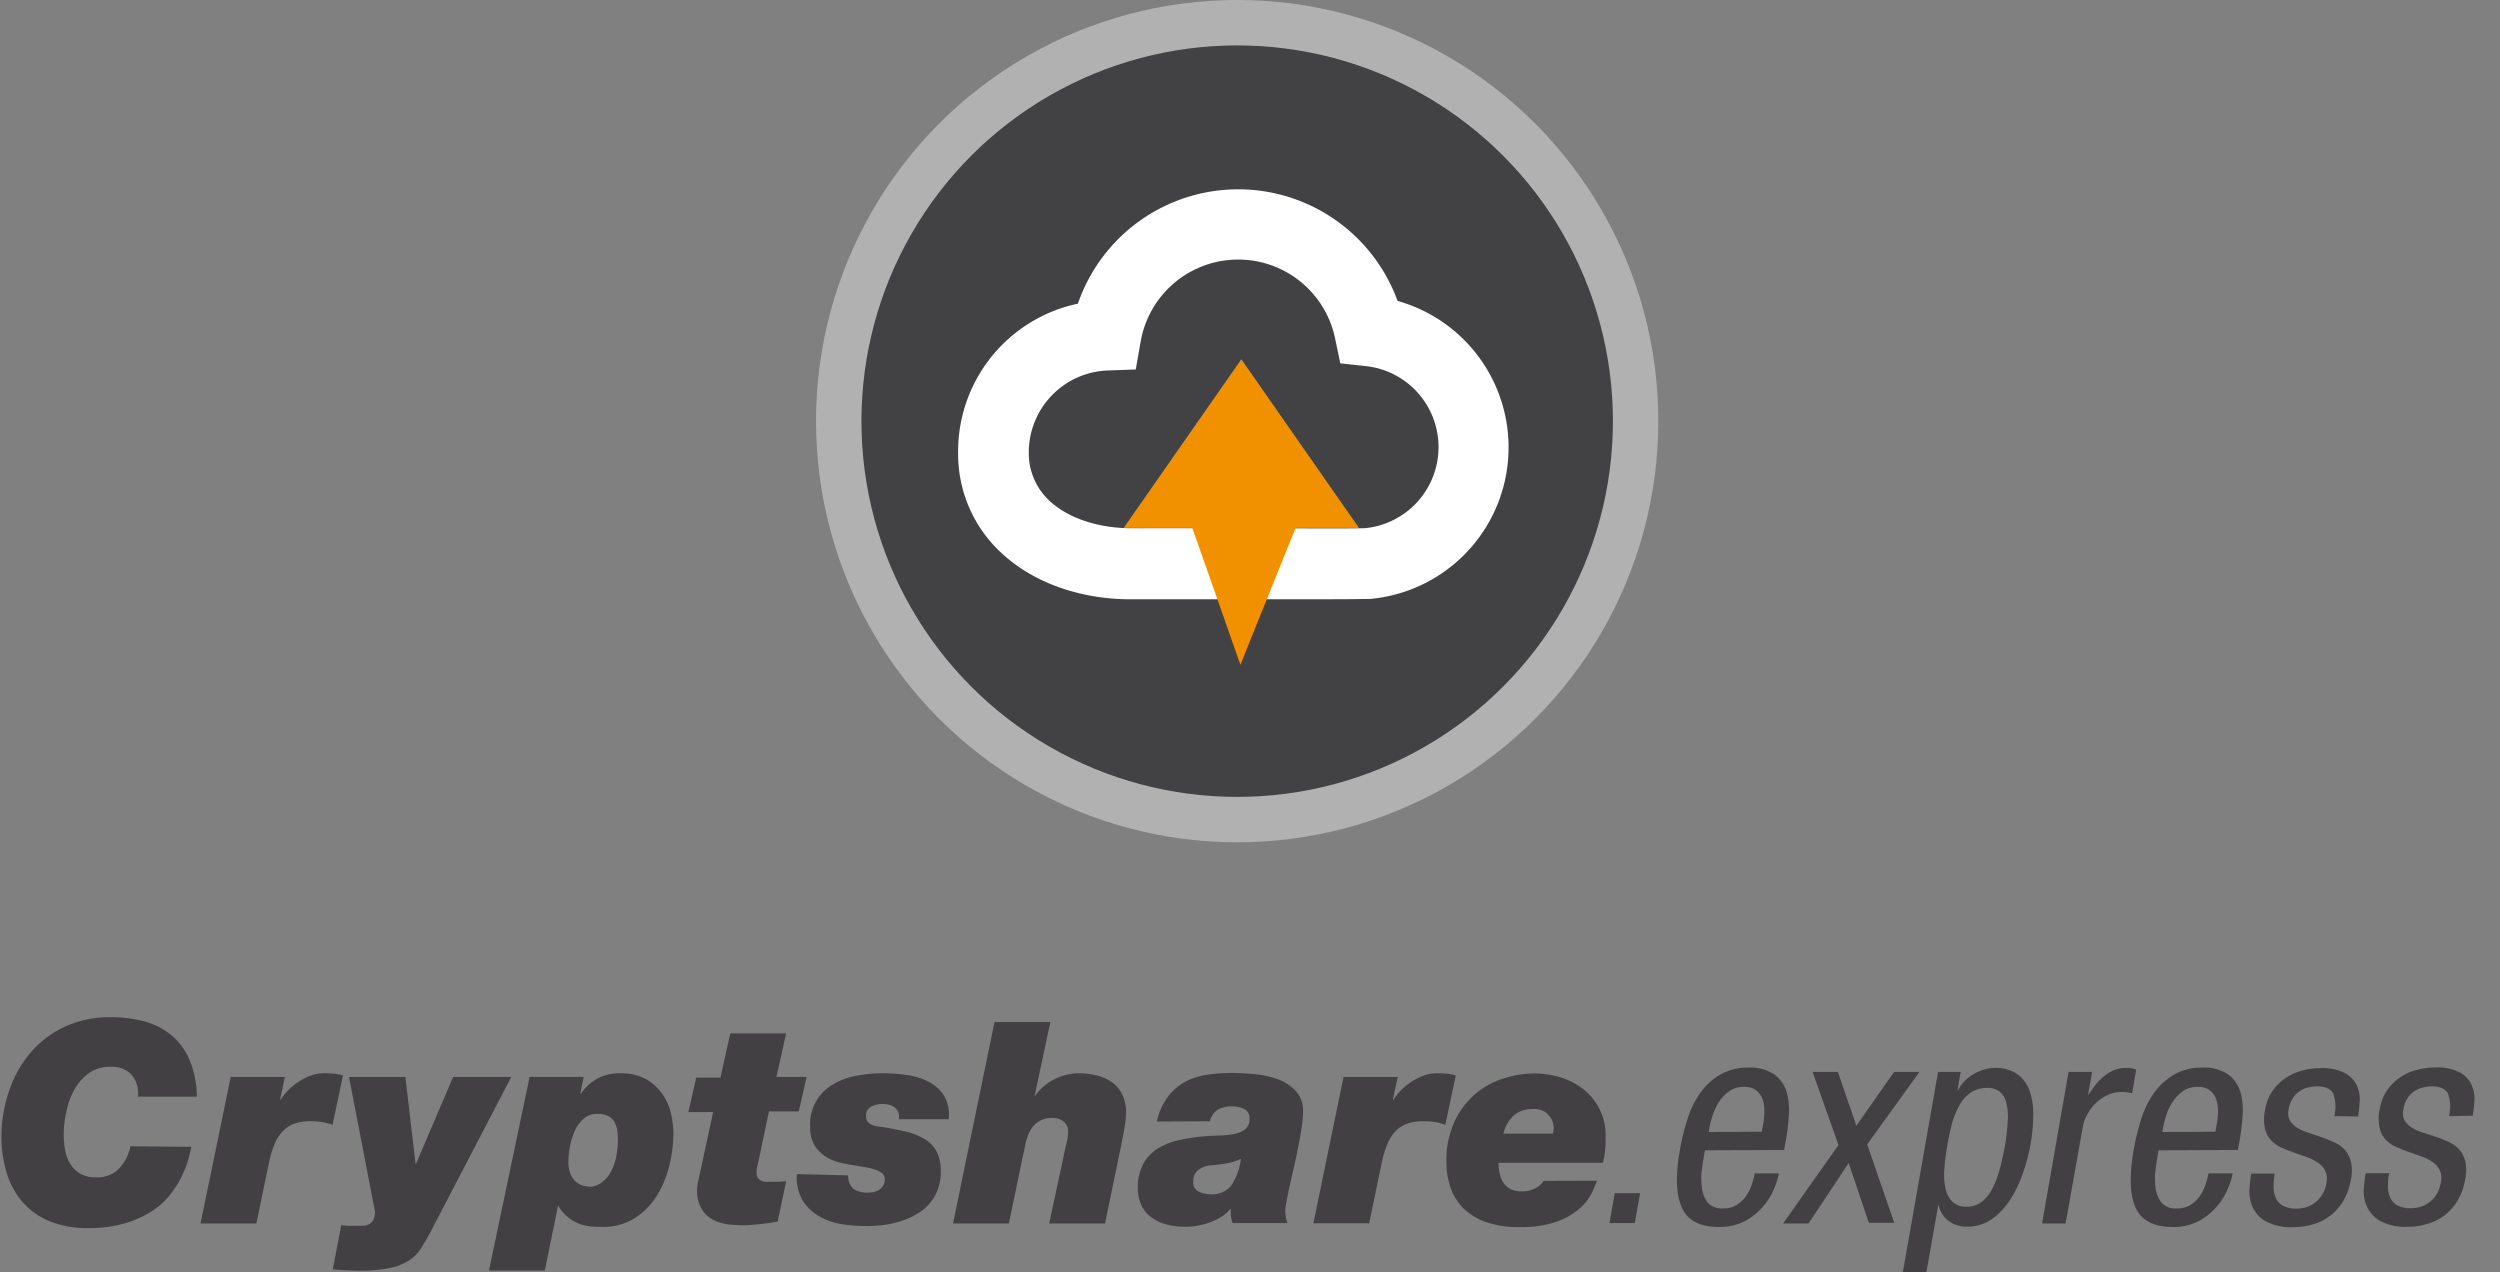 <svg id="Ebene_1" data-name="Ebene 1" xmlns="http://www.w3.org/2000/svg" viewBox="0 0 318.77 162.24"><rect x="0" y="0" width="318.77" height="162.24" fill="#808080" stroke="none"/><defs><style>.cls-1{fill:#b1b1b1;}.cls-2{fill:#424144;}.cls-3{fill:#fff;}.cls-4{fill:#f29100;}.cls-5{fill:#424043;}</style></defs><circle class="cls-1" cx="157.75" cy="53.7" r="53.7"/><circle class="cls-2" cx="157.75" cy="53.7" r="47.91"/><path class="cls-3" d="M168.1,76.41l-9.78,0c-5.62,0-10.92,0-13.54,0-6.84.14-13.18-2.1-17.34-6.14a17.11,17.11,0,0,1-5.27-12.36,19.25,19.25,0,0,1,15.27-19.19,21.62,21.62,0,0,1,40.76-.35,19.4,19.4,0,0,1-3.51,38l-.3,0C172.79,76.4,170.6,76.41,168.1,76.41Zm-18.65-9.06,8.91,0c6,0,12.24.06,15.69,0a10.39,10.39,0,0,0,.1-20.67l-3.25-.35-.67-3.2a12.62,12.62,0,0,0-24.78.39l-.63,3.59-3.64.13a10.45,10.45,0,0,0-10,10.51,8.21,8.21,0,0,0,2.53,6c2.42,2.34,6.48,3.68,10.9,3.6C145.79,67.36,147.47,67.35,149.45,67.35Z"/><polygon class="cls-4" points="158.28 45.81 143.28 67.31 152.03 67.31 158.16 84.76 165.2 67.31 173.28 67.31 158.28 45.81"/><path class="cls-5" d="M24.39,146.23a16.68,16.68,0,0,1-.4,1.68,12.65,12.65,0,0,1-.86,2.17,13.49,13.49,0,0,1-1.49,2.32,9.47,9.47,0,0,1-2.36,2.09A13.76,13.76,0,0,1,15.87,156a16.45,16.45,0,0,1-4.64.59,12.69,12.69,0,0,1-4.87-.86,9.29,9.29,0,0,1-3.43-2.41,9.92,9.92,0,0,1-2.05-3.69,15.31,15.31,0,0,1-.69-4.73,17.67,17.67,0,0,1,1-5.87,14.65,14.65,0,0,1,2.73-4.84,12.8,12.8,0,0,1,4.37-3.29,13.76,13.76,0,0,1,5.86-1.2,16.71,16.71,0,0,1,4.11.5,9.29,9.29,0,0,1,3.47,1.69A8.29,8.29,0,0,1,24.1,135a12.29,12.29,0,0,1,1,4.83H17.59a3.76,3.76,0,0,0-.81-2.8,3.46,3.46,0,0,0-2.71-1,4.57,4.57,0,0,0-2.79.84,6.69,6.69,0,0,0-1.83,2.12,9.9,9.9,0,0,0-1,2.81,13.71,13.71,0,0,0-.33,2.89,11.16,11.16,0,0,0,.15,1.74,5.26,5.26,0,0,0,.57,1.77,3.83,3.83,0,0,0,1.24,1.36,3.81,3.81,0,0,0,2.18.56,3.84,3.84,0,0,0,2.93-1.12,5.91,5.91,0,0,0,1.45-2.84Z"/><path class="cls-5" d="M29.42,137.32h6.9l-.61,2.91h.07a7.37,7.37,0,0,1,1.12-1.37,9.37,9.37,0,0,1,1.38-1.06,8,8,0,0,1,1.49-.7,4.85,4.85,0,0,1,1.44-.25,14.22,14.22,0,0,1,1.46.06,4.18,4.18,0,0,1,1.06.23l-1.33,6.29a6.11,6.11,0,0,0-1.35-.36,9.38,9.38,0,0,0-1.38-.11,6.58,6.58,0,0,0-2,.27,4,4,0,0,0-1.49.88,5.2,5.2,0,0,0-1.1,1.6,12.72,12.72,0,0,0-.77,2.47L32.69,156H25.57Z"/><path class="cls-5" d="M54.87,157.13c-.41.76-.81,1.45-1.2,2.06a5.21,5.21,0,0,1-1.55,1.55,7,7,0,0,1-2.46.95,19,19,0,0,1-3.92.33q-.83,0-1.65-.06c-.55,0-1.11-.07-1.66-.12l1.08-5.61.88.07c.3,0,.6,0,.88,0s.73,0,1,0a2.19,2.19,0,0,0,.81-.21,1.31,1.31,0,0,0,.53-.56,2.22,2.22,0,0,0,.2-1.06l-3.31-17.15h7.19L53,148.5H53l4.78-11.18h7.41Z"/><path class="cls-5" d="M67.53,137.32h6.9L74,139.44h.07a6.4,6.4,0,0,1,2.14-1.94,6,6,0,0,1,2.86-.65,6.59,6.59,0,0,1,3.27.74,6.33,6.33,0,0,1,2.08,1.85,7.07,7.07,0,0,1,1.12,2.48,11.53,11.53,0,0,1,.32,2.59,17.06,17.06,0,0,1-.54,4.21,13.2,13.2,0,0,1-1.63,3.84,9,9,0,0,1-2.83,2.81,7.54,7.54,0,0,1-4.09,1.07c-.51,0-1,0-1.51-.07a5.43,5.43,0,0,1-1.48-.36,5.18,5.18,0,0,1-1.38-.82,5.49,5.49,0,0,1-1.24-1.48L69.47,162H62.35Zm7.47,14a2.72,2.72,0,0,0,1.8-.6A4.31,4.31,0,0,0,78,149.2a7.07,7.07,0,0,0,.61-1.92,11.48,11.48,0,0,0,.18-1.94,7.71,7.71,0,0,0-.1-1.3,3,3,0,0,0-.4-1.06,2,2,0,0,0-.79-.7,2.9,2.9,0,0,0-1.3-.25,2.56,2.56,0,0,0-1.92.74,5,5,0,0,0-1.13,1.74,8.74,8.74,0,0,0-.54,2.05,12,12,0,0,0-.14,1.65,5.52,5.52,0,0,0,.07.76,3.31,3.31,0,0,0,.34,1,2.5,2.5,0,0,0,.79.9A2.32,2.32,0,0,0,75,151.27Z"/><path class="cls-5" d="M99,137.32h3.85l-1,4.39H98.05l-1.26,6c-.07.31-.14.62-.22.93a4.36,4.36,0,0,0-.1.94,1.13,1.13,0,0,0,.3.79,1.56,1.56,0,0,0,1.13.32c.58,0,1,0,1.39,0l.95-.08-1.08,5.15c-.62.12-1.26.21-1.9.28s-1.3.14-1.94.18-1.54,0-2.31-.09a5.45,5.45,0,0,1-2.19-.66A3.46,3.46,0,0,1,89.38,154a4.52,4.52,0,0,1-.5-2,5.94,5.94,0,0,1,.13-1.33c.08-.38.17-.79.27-1.22l1.65-7.65H87.77l1-4.39h3.09l1.26-5.64h7.12Z"/><path class="cls-5" d="M108.15,149.87a2.19,2.19,0,0,0,.65,1.72,3.06,3.06,0,0,0,1.87.47,2.86,2.86,0,0,0,1.15-.2,1.72,1.72,0,0,0,.64-.47,1.43,1.43,0,0,0,.29-.54,1.71,1.71,0,0,0,.07-.45,1,1,0,0,0-.32-.79,2.63,2.63,0,0,0-.92-.48,8.34,8.34,0,0,0-1.4-.32l-1.81-.31c-.32-.05-.75-.14-1.32-.27a6.19,6.19,0,0,1-1.69-.7,4.56,4.56,0,0,1-1.45-1.42,4.29,4.29,0,0,1-.61-2.43,5.85,5.85,0,0,1,2.94-5.43,9.13,9.13,0,0,1,3-1.09,17.74,17.74,0,0,1,3.34-.31,21,21,0,0,1,3,.22,8.74,8.74,0,0,1,2.79.84,5,5,0,0,1,2,1.8,4.87,4.87,0,0,1,.6,3h-6.37a1.46,1.46,0,0,0-.5-1.48,1.85,1.85,0,0,0-.79-.37,4.19,4.19,0,0,0-.86-.09,2.87,2.87,0,0,0-1.37.34,1.22,1.22,0,0,0-.65,1.17,1.14,1.14,0,0,0,.45,1,2.69,2.69,0,0,0,1.17.36,34.35,34.35,0,0,1,3.47.66,8.38,8.38,0,0,1,2.48,1,4.19,4.19,0,0,1,1.48,1.63,5.63,5.63,0,0,1,.48,2.47,6.33,6.33,0,0,1-.66,2.91,6,6,0,0,1-1.91,2.17,9.41,9.41,0,0,1-3,1.37,14.77,14.77,0,0,1-3.9.48,20.82,20.82,0,0,1-3.11-.23,8.33,8.33,0,0,1-2.9-1,6,6,0,0,1-2.12-2,5.77,5.77,0,0,1-.75-3.39Z"/><path class="cls-5" d="M126.81,130.31h7.12l-2,9.38h.08a6.42,6.42,0,0,1,2.49-2.1,7,7,0,0,1,3-.74,9.64,9.64,0,0,1,2.32.27,5.8,5.8,0,0,1,1.94.86,4.07,4.07,0,0,1,1.33,1.57,5.09,5.09,0,0,1,.49,2.34,10.56,10.56,0,0,1-.15,1.56c-.09.63-.21,1.3-.35,2L140.9,156h-7.12l1.84-8.56c.11-.55.24-1.11.37-1.67a6.56,6.56,0,0,0,.2-1.42,1.62,1.62,0,0,0-.57-1.35,2.29,2.29,0,0,0-1.44-.45,3.21,3.21,0,0,0-1.44.29,2.93,2.93,0,0,0-1,.77,4.35,4.35,0,0,0-.65,1.14,7.37,7.37,0,0,0-.39,1.36L128.64,156h-7.12Z"/><path class="cls-5" d="M147.51,143a8.16,8.16,0,0,1,1.33-3.05A6.79,6.79,0,0,1,151,138a8.59,8.59,0,0,1,2.79-.94,21.27,21.27,0,0,1,3.27-.25c.84,0,1.79.05,2.84.15a11.88,11.88,0,0,1,3,.64,6,6,0,0,1,2.32,1.5,3.73,3.73,0,0,1,.93,2.67,13.16,13.16,0,0,1-.16,1.85q-.16,1.14-.42,2.43c-.16.86-.35,1.74-.55,2.63s-.39,1.71-.56,2.48-.31,1.43-.41,2a7.14,7.14,0,0,0-.16,1.13,4.34,4.34,0,0,0,.28,1.66h-7a5.39,5.39,0,0,1-.22-.88,4,4,0,0,1,0-.92h-.07a4.76,4.76,0,0,1-1.14,1,8.25,8.25,0,0,1-1.43.7,9.84,9.84,0,0,1-1.59.43,8.73,8.73,0,0,1-1.6.14,9.49,9.49,0,0,1-2.28-.26,5.62,5.62,0,0,1-1.94-.87,4.14,4.14,0,0,1-1.33-1.54,5.06,5.06,0,0,1-.49-2.29,6.34,6.34,0,0,1,.67-3,5.25,5.25,0,0,1,1.85-2,8.78,8.78,0,0,1,2.84-1.11,26.42,26.42,0,0,1,3.67-.51l1.67-.07a9.67,9.67,0,0,0,1.69-.2,3,3,0,0,0,1.31-.59,1.56,1.56,0,0,0,.54-1.29,1.29,1.29,0,0,0-.7-1.3,3.71,3.71,0,0,0-1.53-.32,3.49,3.49,0,0,0-1.81.43,2.3,2.3,0,0,0-1,1.47Zm4.64,7.66a1.28,1.28,0,0,0,.7,1.29,3.65,3.65,0,0,0,1.57.33,3,3,0,0,0,2.64-1.22,8.08,8.08,0,0,0,1.17-3.31,6.49,6.49,0,0,1-1.84.59c-.64.11-1.29.19-1.94.24a3.16,3.16,0,0,0-1.6.55A1.76,1.76,0,0,0,152.15,150.62Z"/><path class="cls-5" d="M171.31,137.32h6.91l-.62,2.91h.08a6.94,6.94,0,0,1,1.11-1.37,9,9,0,0,1,1.39-1.06,7.73,7.73,0,0,1,1.49-.7,4.74,4.74,0,0,1,1.43-.25,14.22,14.22,0,0,1,1.46.06,4.08,4.08,0,0,1,1.06.23l-1.33,6.29a6.11,6.11,0,0,0-1.35-.36,9.27,9.27,0,0,0-1.38-.11,6.63,6.63,0,0,0-2,.27,4,4,0,0,0-1.49.88,5.2,5.2,0,0,0-1.1,1.6,13.45,13.45,0,0,0-.77,2.47l-1.62,7.8h-7.11Z"/><path class="cls-5" d="M203.63,150.55c-.12.31-.32.8-.61,1.45a6.28,6.28,0,0,1-1.49,2,9.3,9.3,0,0,1-2.93,1.73,13.62,13.62,0,0,1-4.89.73,12.33,12.33,0,0,1-4.24-.64,7.76,7.76,0,0,1-2.88-1.76,6.78,6.78,0,0,1-1.63-2.63,9.68,9.68,0,0,1-.53-3.2,11.86,11.86,0,0,1,1.1-5.37,10.52,10.52,0,0,1,2.75-3.51,10.37,10.37,0,0,1,3.63-1.9,13.07,13.07,0,0,1,3.7-.58,11.83,11.83,0,0,1,3.17.45,8.9,8.9,0,0,1,2.95,1.44,7.46,7.46,0,0,1,3,6.27c0,.51,0,1-.06,1.57a8,8,0,0,1-.3,1.67H191.08a6.2,6.2,0,0,0,.15,1.4,3.29,3.29,0,0,0,.48,1.15,2.37,2.37,0,0,0,.9.79,3,3,0,0,0,1.39.29,3.59,3.59,0,0,0,1.83-.41,2.62,2.62,0,0,0,1-.92Zm-5.61-6a3.19,3.19,0,0,0,.08-.62,2.42,2.42,0,0,0-2.7-2.51,3.48,3.48,0,0,0-2.37.81,4.38,4.38,0,0,0-1.33,2.32Z"/><path class="cls-5" d="M205.89,152.14h3.24l-.68,3.81h-3.23Z"/><path class="cls-5" d="M217.39,146.67c-.13.75-.26,1.55-.38,2.41a8.85,8.85,0,0,0,0,2.41,3.71,3.71,0,0,0,.74,1.85,2.4,2.4,0,0,0,2,.74,3,3,0,0,0,1.77-.49,4.28,4.28,0,0,0,1.18-1.18,5.72,5.72,0,0,0,.7-1.48,10.25,10.25,0,0,0,.34-1.31h3.09a9.72,9.72,0,0,1-.61,1.92,8.68,8.68,0,0,1-1.39,2.27,8.09,8.09,0,0,1-2.3,1.87,7,7,0,0,1-3.38.77q-3.56,0-4.69-2.44c-.75-1.63-.84-4.11-.25-7.45a30,30,0,0,1,.88-3.64,12.26,12.26,0,0,1,1.56-3.35,8.23,8.23,0,0,1,2.51-2.44,6.9,6.9,0,0,1,3.75-1,5.42,5.42,0,0,1,3.33.87,4.24,4.24,0,0,1,1.56,2.21,8.29,8.29,0,0,1,.29,3,29.48,29.48,0,0,1-.38,3.2l-.22,1.22Zm7.25-2.37.18-1a11,11,0,0,0,.15-1.64,4.63,4.63,0,0,0-.24-1.53,2.51,2.51,0,0,0-.81-1.11,2.45,2.45,0,0,0-1.54-.43,3.05,3.05,0,0,0-2,.63,5.41,5.41,0,0,0-1.3,1.45,7.47,7.47,0,0,0-.75,1.67,12.22,12.22,0,0,0-.33,1.28l-.13.72Z"/><path class="cls-5" d="M231.12,136.68h3.23l2.35,6.86,4.81-6.86h3.23l-6.66,9.24,3.45,10h-3.24l-2.57-7.62L230.6,156h-3.24l7.06-10Z"/><path class="cls-5" d="M247.12,136.68H250l-.41,2.37h.07a3.93,3.93,0,0,1,.71-1.06,5.16,5.16,0,0,1,1.09-.92,6.28,6.28,0,0,1,1.36-.64,4.52,4.52,0,0,1,1.51-.26,4.89,4.89,0,0,1,2.79.72,4.3,4.3,0,0,1,1.59,2,8.58,8.58,0,0,1,.55,3.09,22,22,0,0,1-.36,3.95,23.34,23.34,0,0,1-.9,3.49,16,16,0,0,1-1.59,3.4,9.24,9.24,0,0,1-2.38,2.59,5.41,5.41,0,0,1-3.27,1,3.78,3.78,0,0,1-2.28-.72,3.24,3.24,0,0,1-1.27-2h-.07l-1.51,8.52h-3Zm1.14,9.63a24.56,24.56,0,0,0-.34,2.75,8.25,8.25,0,0,0,.14,2.43,3.55,3.55,0,0,0,.87,1.73,2.47,2.47,0,0,0,1.84.64,3.09,3.09,0,0,0,1.81-.54,4.65,4.65,0,0,0,1.34-1.54,11.42,11.42,0,0,0,1-2.48,34,34,0,0,0,.75-3.35A26,26,0,0,0,256,143a8,8,0,0,0-.15-2.28,2.77,2.77,0,0,0-.81-1.48,2.39,2.39,0,0,0-1.62-.52,3.74,3.74,0,0,0-2.09.56,4.61,4.61,0,0,0-1.43,1.56,10.1,10.1,0,0,0-1,2.39A30.66,30.66,0,0,0,248.26,146.31Z"/><path class="cls-5" d="M263.76,136.68h3l-.51,2.87h.08a15.11,15.11,0,0,1,.93-1.29,6.44,6.44,0,0,1,1.07-1.08,5,5,0,0,1,1.26-.74,4,4,0,0,1,1.5-.27,2.87,2.87,0,0,1,1.29.22l-.51,3-.55-.09a6.52,6.52,0,0,0-1-.06,3.78,3.78,0,0,0-1.3.27,5.25,5.25,0,0,0-1.43.83,6,6,0,0,0-1.25,1.42,5.41,5.41,0,0,0-.78,2L263.38,156h-3Z"/><path class="cls-5" d="M275.23,146.67c-.13.75-.26,1.55-.37,2.41a8.49,8.49,0,0,0,0,2.41,3.63,3.63,0,0,0,.75,1.85,2.36,2.36,0,0,0,2,.74,3,3,0,0,0,1.77-.49,4.14,4.14,0,0,0,1.18-1.18,5.72,5.72,0,0,0,.7-1.48,10.25,10.25,0,0,0,.34-1.31h3.09a9.72,9.72,0,0,1-.61,1.92,8.42,8.42,0,0,1-1.39,2.27,8,8,0,0,1-2.3,1.87,6.93,6.93,0,0,1-3.37.77c-2.38,0-3.94-.81-4.7-2.44s-.83-4.11-.25-7.45a30,30,0,0,1,.88-3.64,12.26,12.26,0,0,1,1.56-3.35,8.38,8.38,0,0,1,2.52-2.44,6.84,6.84,0,0,1,3.74-1,5.47,5.47,0,0,1,3.34.87,4.28,4.28,0,0,1,1.55,2.21,8.29,8.29,0,0,1,.29,3,29.48,29.48,0,0,1-.38,3.2l-.21,1.22Zm7.25-2.37.18-1a9.8,9.8,0,0,0,.15-1.64,4.63,4.63,0,0,0-.24-1.53,2.51,2.51,0,0,0-.81-1.11,2.43,2.43,0,0,0-1.54-.43,3.05,3.05,0,0,0-2,.63,5.58,5.58,0,0,0-1.3,1.45,7.47,7.47,0,0,0-.75,1.67,12.22,12.22,0,0,0-.33,1.28l-.12.72Z"/><path class="cls-5" d="M297.64,142.32a5.12,5.12,0,0,0-.1-2.8c-.28-.65-1-1-2.08-1a5.88,5.88,0,0,0-.91.09,3.23,3.23,0,0,0-1.09.38,3.13,3.13,0,0,0-1,.88,3.41,3.41,0,0,0-.64,1.6,2,2,0,0,0,.16,1.4,2.67,2.67,0,0,0,.92.91,5.3,5.3,0,0,0,1.4.63L296,145q.81.28,1.59.63a4.15,4.15,0,0,1,1.35.94,3.48,3.48,0,0,1,.81,1.51,5.41,5.41,0,0,1,0,2.35,7.72,7.72,0,0,1-.94,2.64,6.49,6.49,0,0,1-1.62,1.89,6.75,6.75,0,0,1-2.18,1.13,8.6,8.6,0,0,1-2.55.38,6.73,6.73,0,0,1-3.65-.79,4.07,4.07,0,0,1-1.64-1.89,4.84,4.84,0,0,1-.34-2.25c.06-.76.13-1.4.22-1.9h3a9.68,9.68,0,0,0-.15,1.67,3.46,3.46,0,0,0,.29,1.44,2.1,2.1,0,0,0,.92,1,3.57,3.57,0,0,0,1.75.36,5.24,5.24,0,0,0,.92-.11,3.41,3.41,0,0,0,1.14-.47,3.83,3.83,0,0,0,1.05-1,3.78,3.78,0,0,0,.66-1.65,2.58,2.58,0,0,0-.14-1.6,2.63,2.63,0,0,0-.89-1,6.24,6.24,0,0,0-1.39-.71l-1.6-.57q-.81-.28-1.62-.63a4.09,4.09,0,0,1-1.36-.92,3.29,3.29,0,0,1-.82-1.51,5.69,5.69,0,0,1,0-2.4,6,6,0,0,1,.89-2.34,6.17,6.17,0,0,1,1.63-1.67,6.7,6.7,0,0,1,2.13-1,8.91,8.91,0,0,1,2.43-.33,6.24,6.24,0,0,1,3.16.65,3.54,3.54,0,0,1,1.48,1.58,4.37,4.37,0,0,1,.35,2,16.58,16.58,0,0,1-.21,1.92Z"/><path class="cls-5" d="M312.27,142.32a5.12,5.12,0,0,0-.1-2.8c-.28-.65-1-1-2.08-1a5.88,5.88,0,0,0-.91.09,3.3,3.3,0,0,0-1.09.38,3.13,3.13,0,0,0-1,.88,3.51,3.51,0,0,0-.64,1.6,2,2,0,0,0,.16,1.4,2.67,2.67,0,0,0,.92.91,5.45,5.45,0,0,0,1.4.63l1.65.54q.81.28,1.59.63a4,4,0,0,1,1.35.94,3.48,3.48,0,0,1,.81,1.51,5.41,5.41,0,0,1,0,2.35,7.92,7.92,0,0,1-.93,2.64,6.67,6.67,0,0,1-1.63,1.89,6.75,6.75,0,0,1-2.18,1.13,8.58,8.58,0,0,1-2.54.38,6.77,6.77,0,0,1-3.66-.79,4.13,4.13,0,0,1-1.64-1.89,4.84,4.84,0,0,1-.34-2.25c.06-.76.14-1.4.23-1.9h3a8.81,8.81,0,0,0-.16,1.67,3.46,3.46,0,0,0,.29,1.44,2.15,2.15,0,0,0,.92,1,3.59,3.59,0,0,0,1.75.36,5.24,5.24,0,0,0,.92-.11,3.41,3.41,0,0,0,1.14-.47,4,4,0,0,0,1.06-1,3.91,3.91,0,0,0,.65-1.65,2.4,2.4,0,0,0-1-2.64,6,6,0,0,0-1.39-.71l-1.6-.57c-.54-.19-1.08-.4-1.61-.63a4,4,0,0,1-1.37-.92,3.19,3.19,0,0,1-.81-1.51,5.51,5.51,0,0,1,0-2.4,6,6,0,0,1,.89-2.34,6.17,6.17,0,0,1,1.63-1.67,6.7,6.7,0,0,1,2.13-1,8.91,8.91,0,0,1,2.43-.33,6.21,6.21,0,0,1,3.16.65,3.48,3.48,0,0,1,1.48,1.58,4.24,4.24,0,0,1,.35,2,16.58,16.58,0,0,1-.21,1.92Z"/></svg>